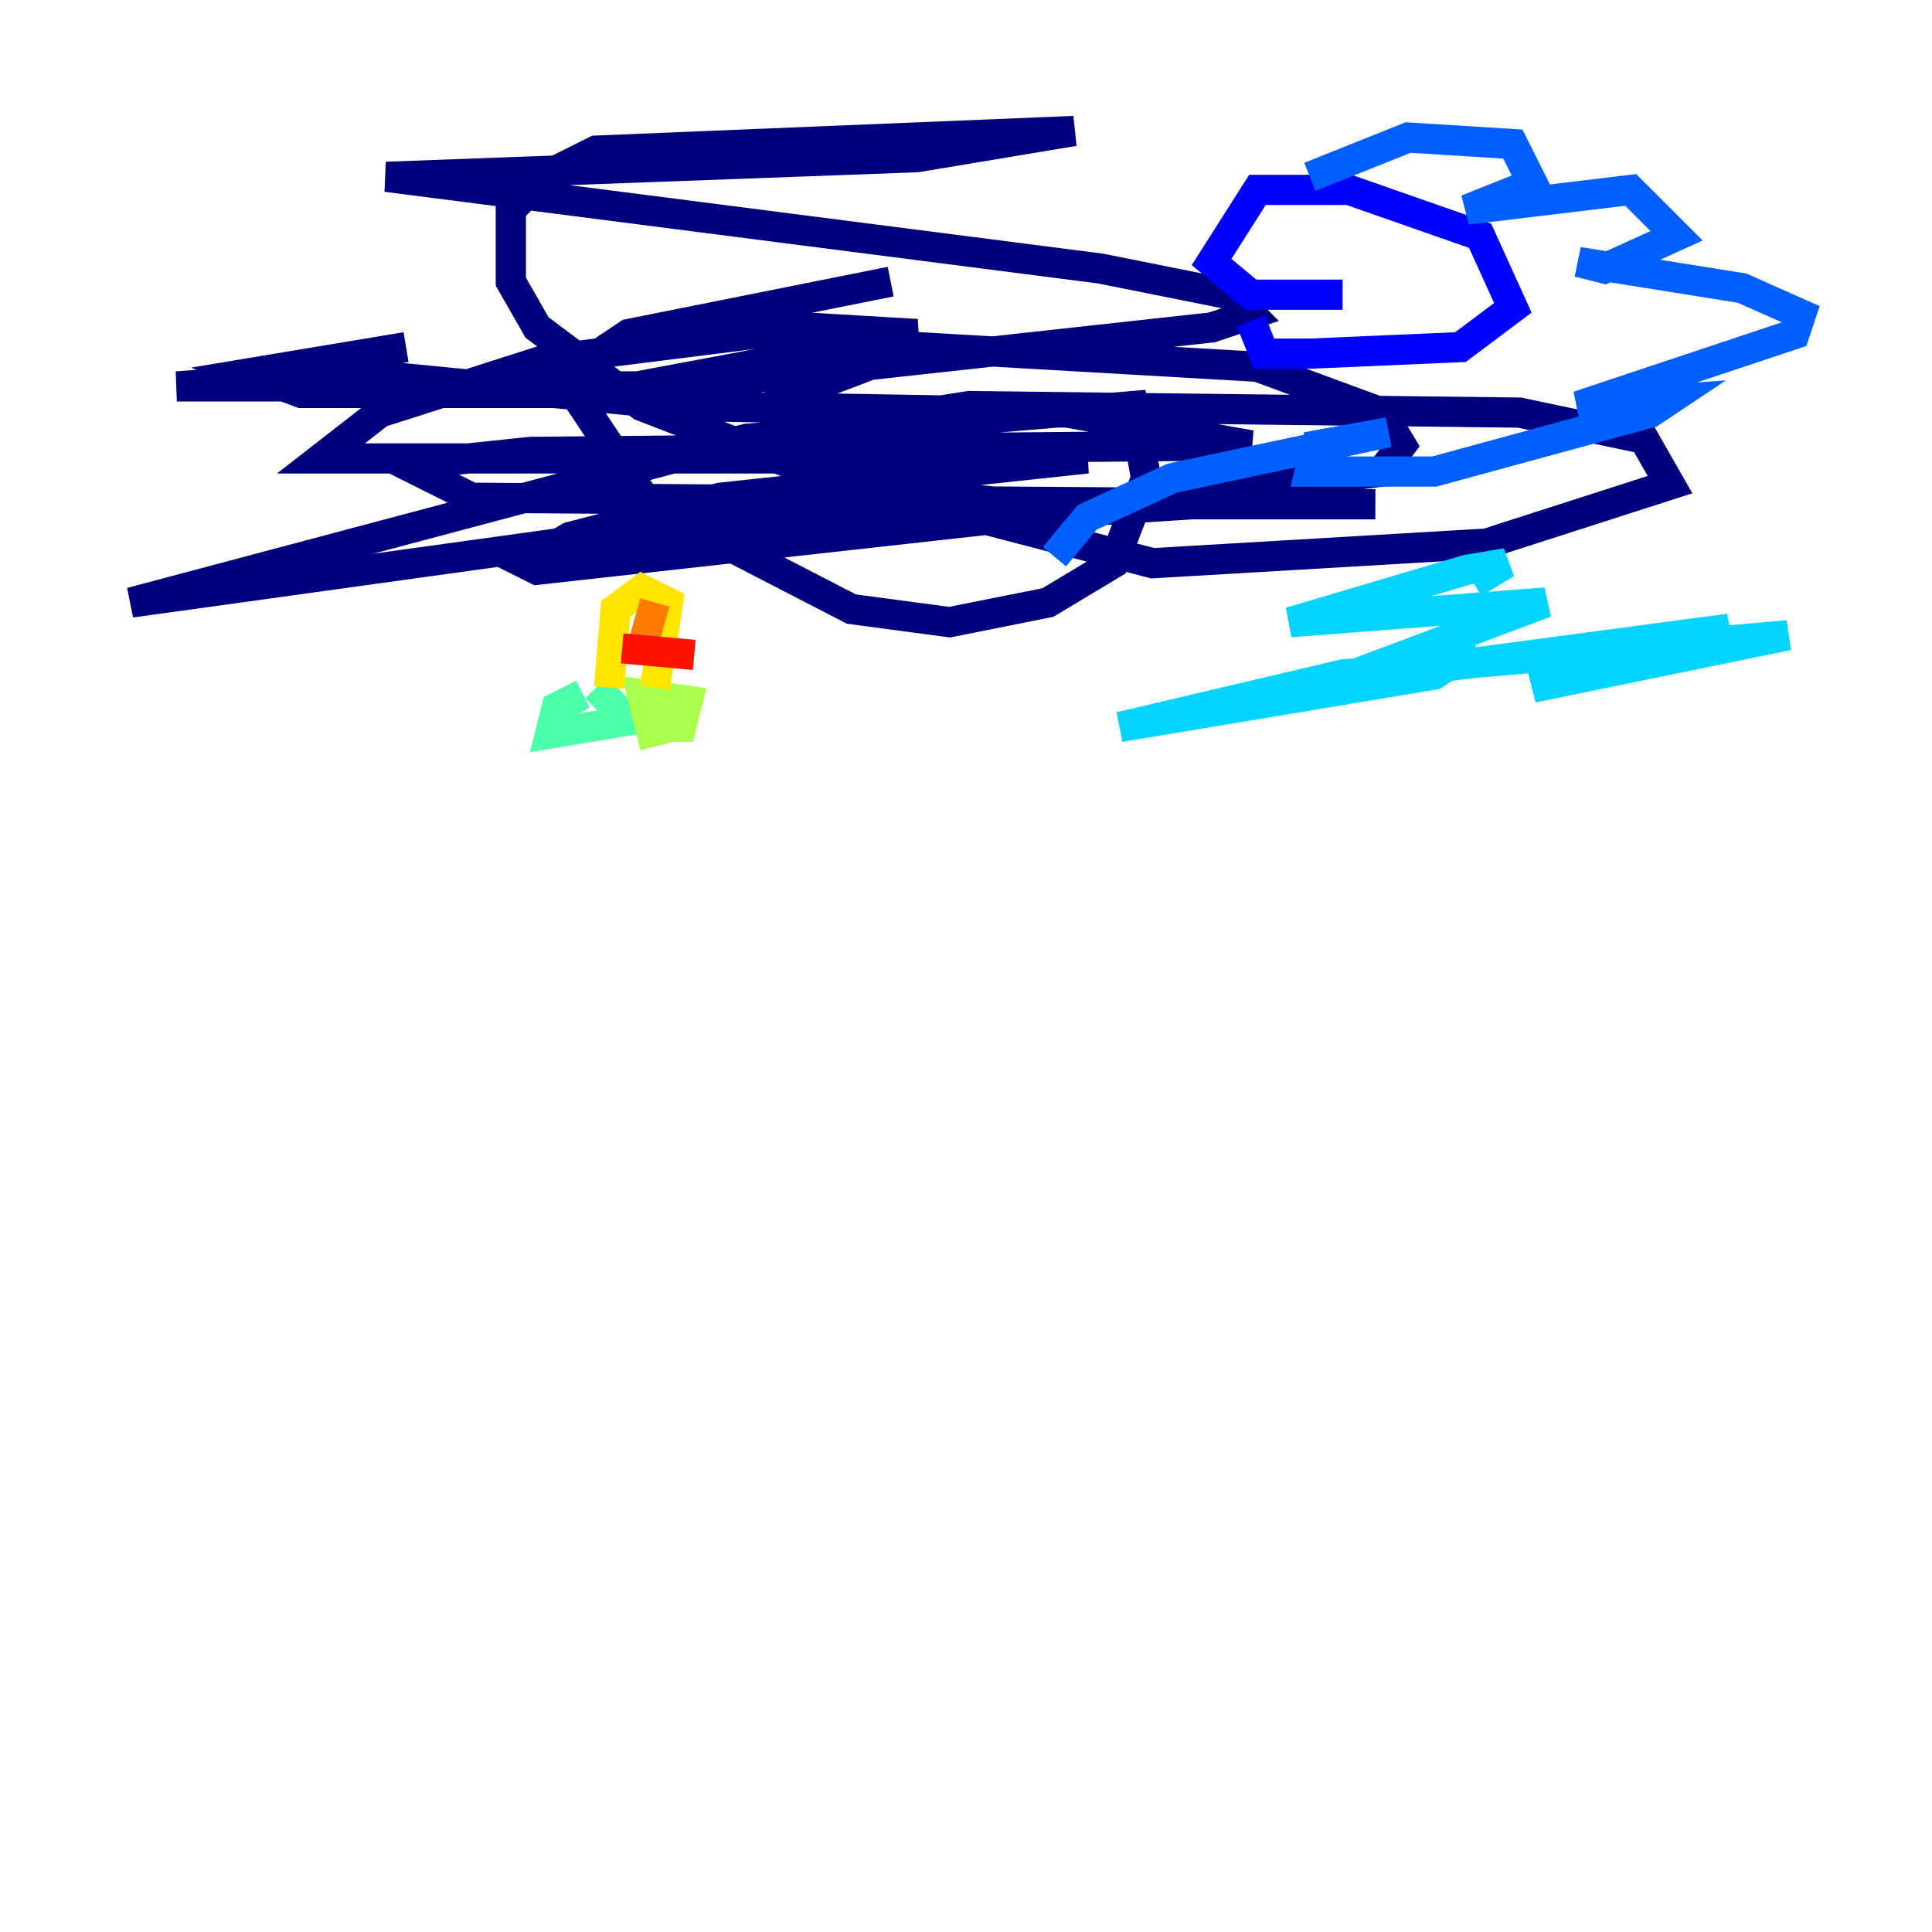 <?xml version="1.0" encoding="utf-8" ?>
<svg baseProfile="tiny" height="128" version="1.2" viewBox="0,0,128,128" width="128" xmlns="http://www.w3.org/2000/svg" xmlns:ev="http://www.w3.org/2001/xml-events" xmlns:xlink="http://www.w3.org/1999/xlink"><defs /><polyline fill="none" points="59.01,18.658 41.654,22.129 39.051,23.864 38.617,26.902 42.956,33.41 56.407,40.352 62.915,41.22 69.424,39.919 73.763,37.315 75.932,31.675 75.064,26.902 49.464,29.071 8.678,39.919 52.502,33.844 78.969,33.41 52.068,35.146 40.786,32.976 38.617,31.675 39.485,30.807 64.217,26.902 100.664,27.336 108.909,29.071 110.644,32.108 98.495,36.014 76.366,37.315 56.407,32.108 51.634,29.071 51.634,26.468 60.746,22.997 83.308,24.298 91.552,27.336 92.854,29.505 91.552,31.241 71.159,33.844 55.973,32.108 42.522,26.902 35.58,21.695 33.844,18.658 33.844,13.885 36.014,11.715 39.485,9.98 71.159,8.678 60.746,10.414 25.6,11.715 72.895,17.79 81.573,19.525 82.875,20.827 80.271,21.695 44.691,25.6 11.715,25.6 23.43,24.732 45.559,26.902 70.725,27.336 82.875,29.505 35.146,29.939 26.902,30.807 31.241,32.976 91.119,33.41 74.63,33.41 35.58,37.749 34.712,37.315 37.749,35.58 47.729,32.976 72.027,30.373 21.261,30.373 25.166,27.336 36.014,23.864 53.37,21.695 60.746,22.129 39.919,26.034 19.959,26.034 16.488,24.732 26.902,22.997" stroke="#00007f" stroke-width="2" /><polyline fill="none" points="88.949,19.525 82.875,19.525 80.271,17.356 83.308,12.583 89.383,12.583 98.061,15.62 100.231,20.393 96.759,22.997 86.78,23.43 83.742,23.43 82.875,21.261" stroke="#0000fe" stroke-width="2" /><polyline fill="none" points="86.78,11.715 93.288,9.112 100.231,9.546 101.532,12.149 97.193,13.885 108.041,12.583 111.078,15.62 106.305,17.79 104.57,17.356 115.417,19.091 119.322,20.827 118.888,22.129 104.57,26.902 110.644,26.468 109.342,27.336 95.024,31.241 86.78,31.241 87.214,29.505 91.986,28.637 77.668,31.675 72.027,34.278 69.858,36.881" stroke="#0060ff" stroke-width="2" /><polyline fill="none" points="85.478,45.559 97.627,42.956 95.024,44.691 74.197,48.163 88.949,44.691 118.454,42.088 101.532,45.559 114.549,41.654 88.515,45.125 102.4,39.919 85.478,41.22 97.193,37.749 99.797,37.315 97.627,38.617" stroke="#00d4ff" stroke-width="2" /><polyline fill="none" points="38.617,45.993 36.881,46.861 36.447,48.597 41.654,47.729 39.485,45.559" stroke="#4cffaa" stroke-width="2" /><polyline fill="none" points="43.39,49.464 42.522,45.993 45.559,46.427 45.125,48.163 42.956,48.163" stroke="#aaff4c" stroke-width="2" /><polyline fill="none" points="40.352,45.559 40.786,40.352 42.522,39.051 44.258,39.919 43.39,45.559" stroke="#ffe500" stroke-width="2" /><polyline fill="none" points="43.39,39.919 42.522,42.956" stroke="#ff7a00" stroke-width="2" /><polyline fill="none" points="41.22,42.956 45.993,43.39" stroke="#fe1200" stroke-width="2" /><polyline fill="none" points="40.786,42.956 40.786,42.956" stroke="#7f0000" stroke-width="2" /></svg>